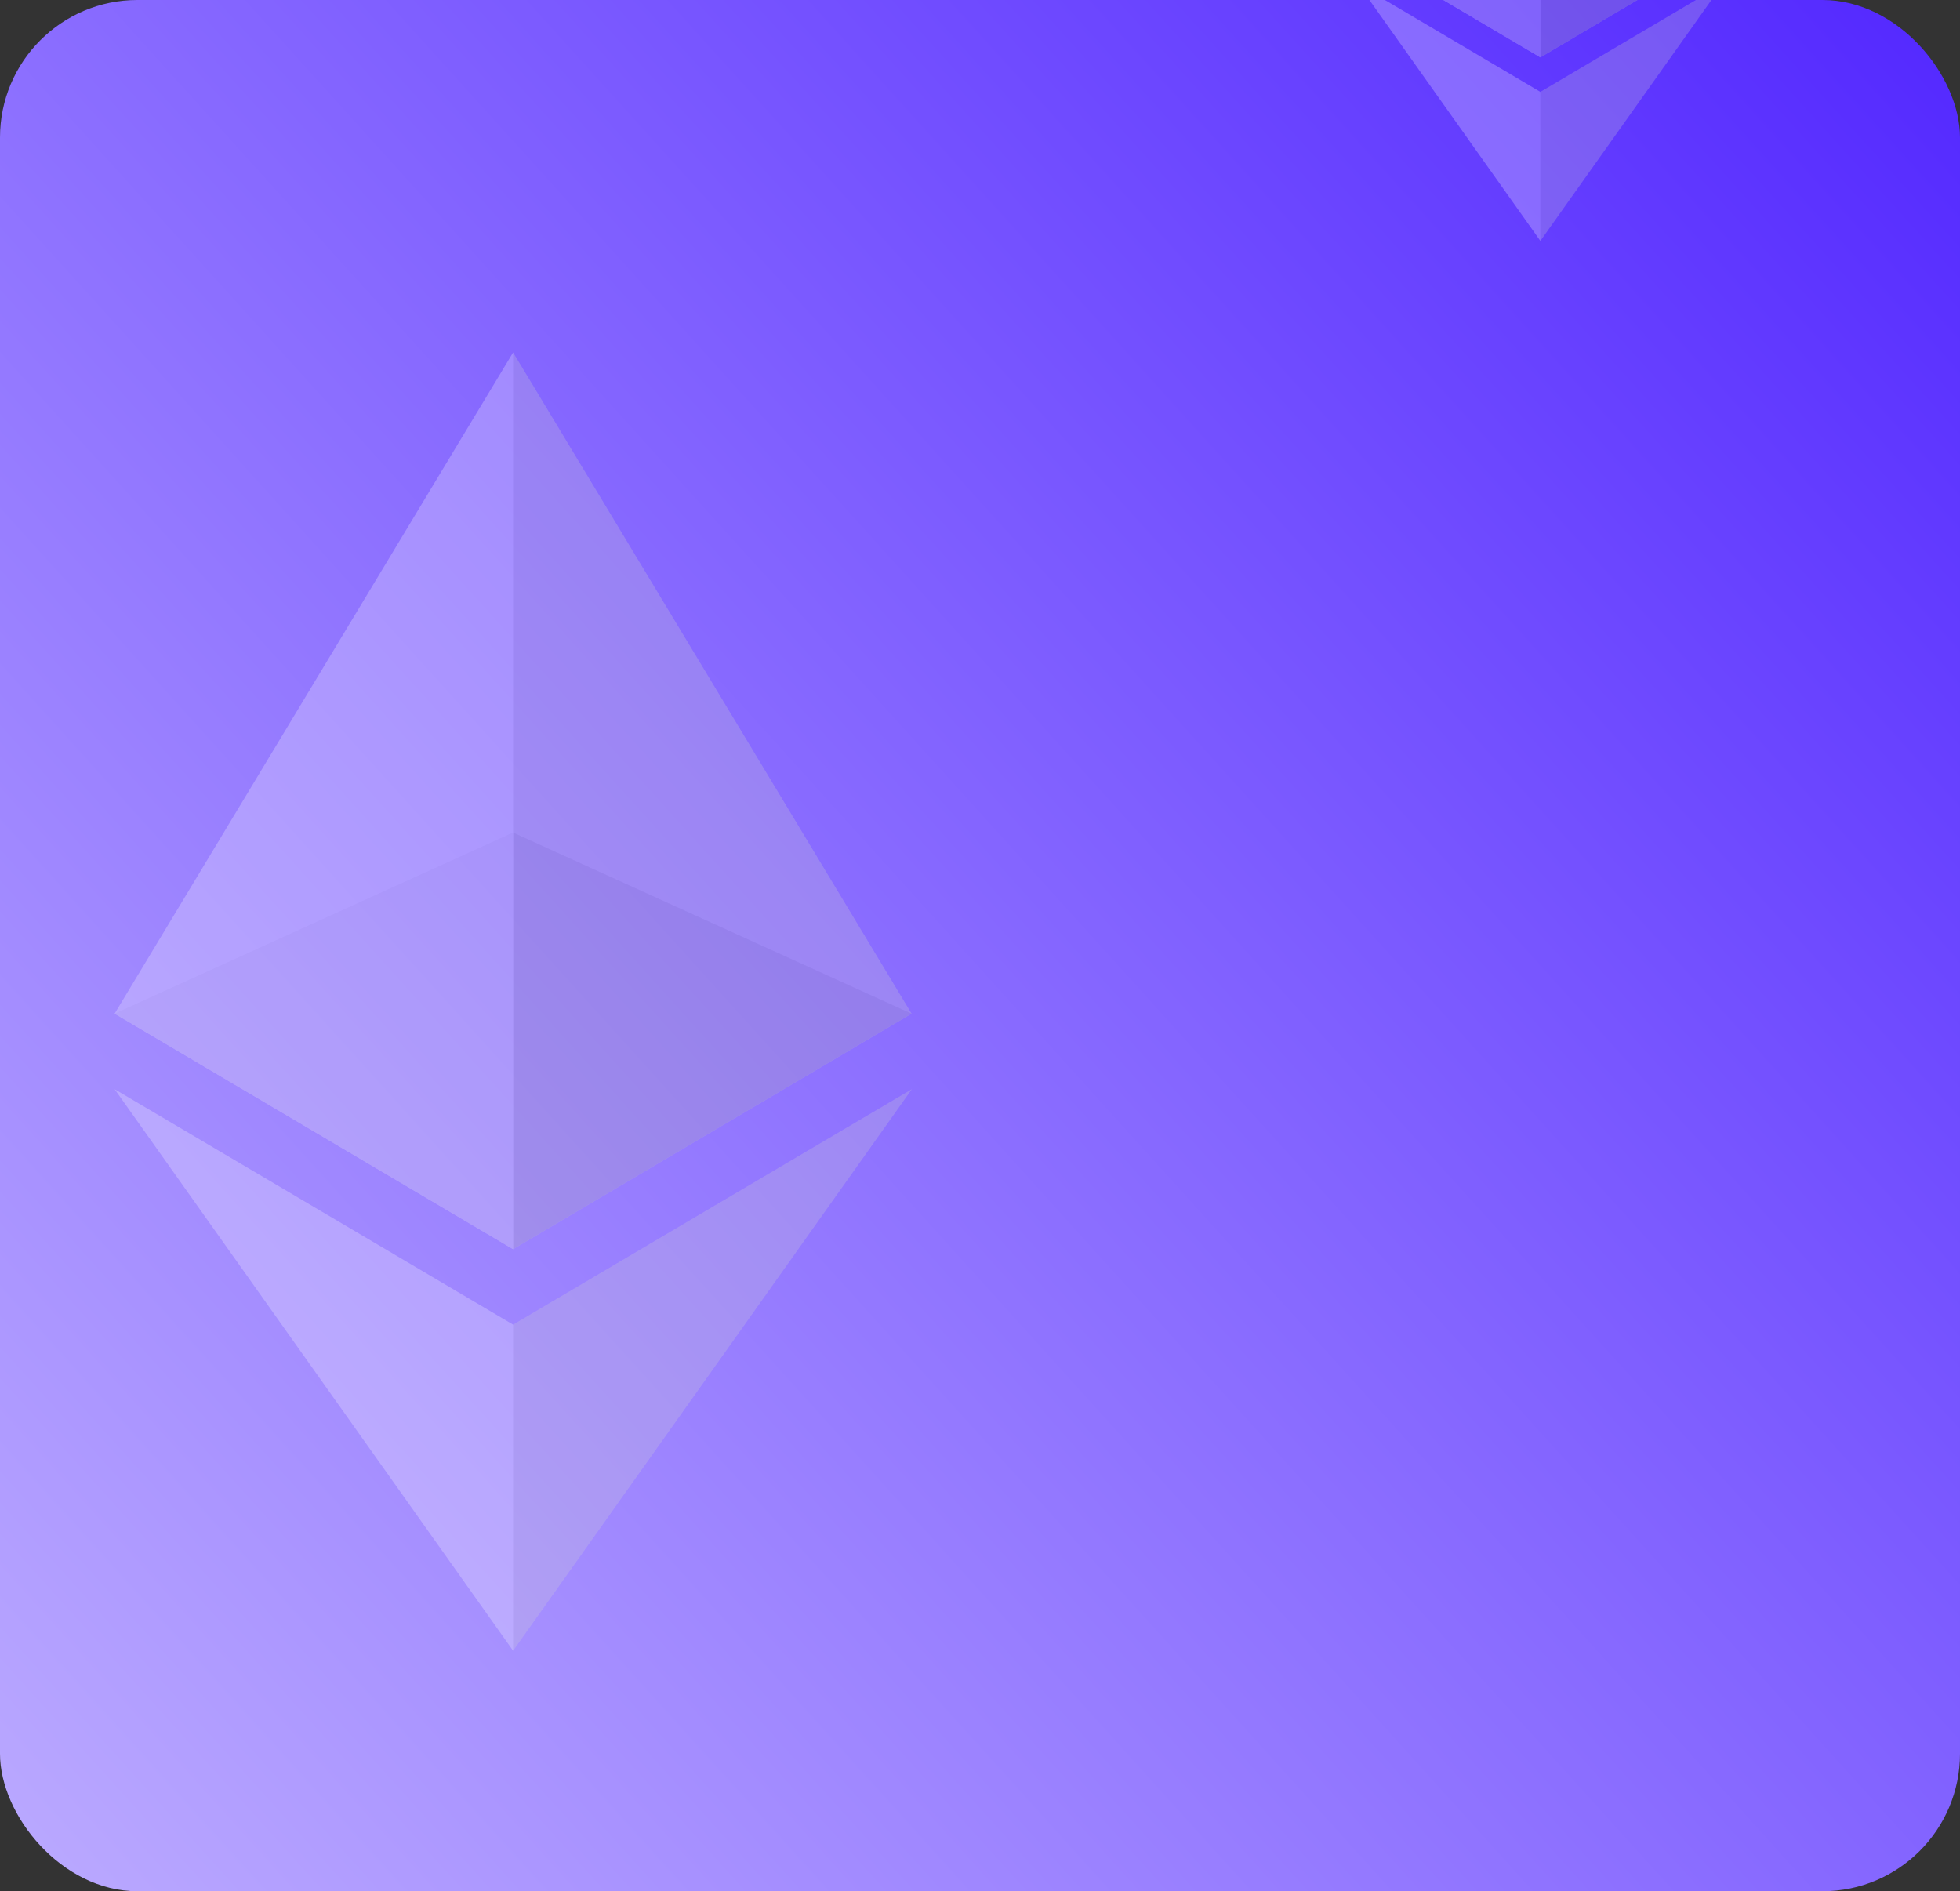 <svg width="228" height="220" viewBox="0 0 228 220" fill="none" xmlns="http://www.w3.org/2000/svg">
<rect x="0" y="0" width="228" height="220" fill="#333333" stroke="none"/>
<g clip-path="url(#clip0_110_521)">
<rect width="228" height="220" rx="16" fill="url(#paint0_linear_110_521)"/>
<g opacity="0.24">
<path d="M59.688 41L58.675 44.442V144.302L59.688 145.313L106.041 117.913L59.688 41Z" fill="#D3D3D3"/>
<path d="M59.688 41L13.334 117.913L59.688 145.313V96.844V41Z" fill="white"/>
<path d="M59.688 154.089L59.117 154.786V190.357L59.688 192.025L106.07 126.704L59.688 154.089Z" fill="#D3D3D3"/>
<path d="M59.688 192.025V154.089L13.334 126.704L59.688 192.025Z" fill="white"/>
<path d="M59.688 145.313L106.041 117.913L59.688 96.844V145.313Z" fill="#B1B1B1"/>
<path d="M13.334 117.913L59.688 145.313V96.844L13.334 117.913Z" fill="#EDEDED"/>
</g>
<g opacity="0.24">
<path d="M179.186 -41L178.723 -39.427V6.213L179.186 6.675L200.371 -5.847L179.186 -41Z" fill="#D3D3D3"/>
<path d="M179.186 -41L158 -5.847L179.186 6.675V-15.477V-41Z" fill="white"/>
<path d="M179.186 10.687L178.925 11.005V27.263L179.186 28.024L200.384 -1.83L179.186 10.687Z" fill="#D3D3D3"/>
<path d="M179.186 28.024V10.687L158 -1.83L179.186 28.024Z" fill="white"/>
<path d="M179.186 6.675L200.371 -5.847L179.186 -15.477V6.675Z" fill="#B1B1B1"/>
<path d="M158 -5.847L179.186 6.675V-15.477L158 -5.847Z" fill="#EDEDED"/>
</g>
</g>
<defs>
<linearGradient id="paint0_linear_110_521" x1="223.21" y1="5.61669e-06" x2="-9.004" y2="210.046" gradientUnits="userSpaceOnUse">
<stop stop-color="#5429FF"/>
<stop offset="1" stop-color="#BBAAFF"/>
</linearGradient>
<clipPath id="clip0_110_521">
<rect width="228" height="220" rx="16" fill="white"/>
</clipPath>
</defs>
</svg>
